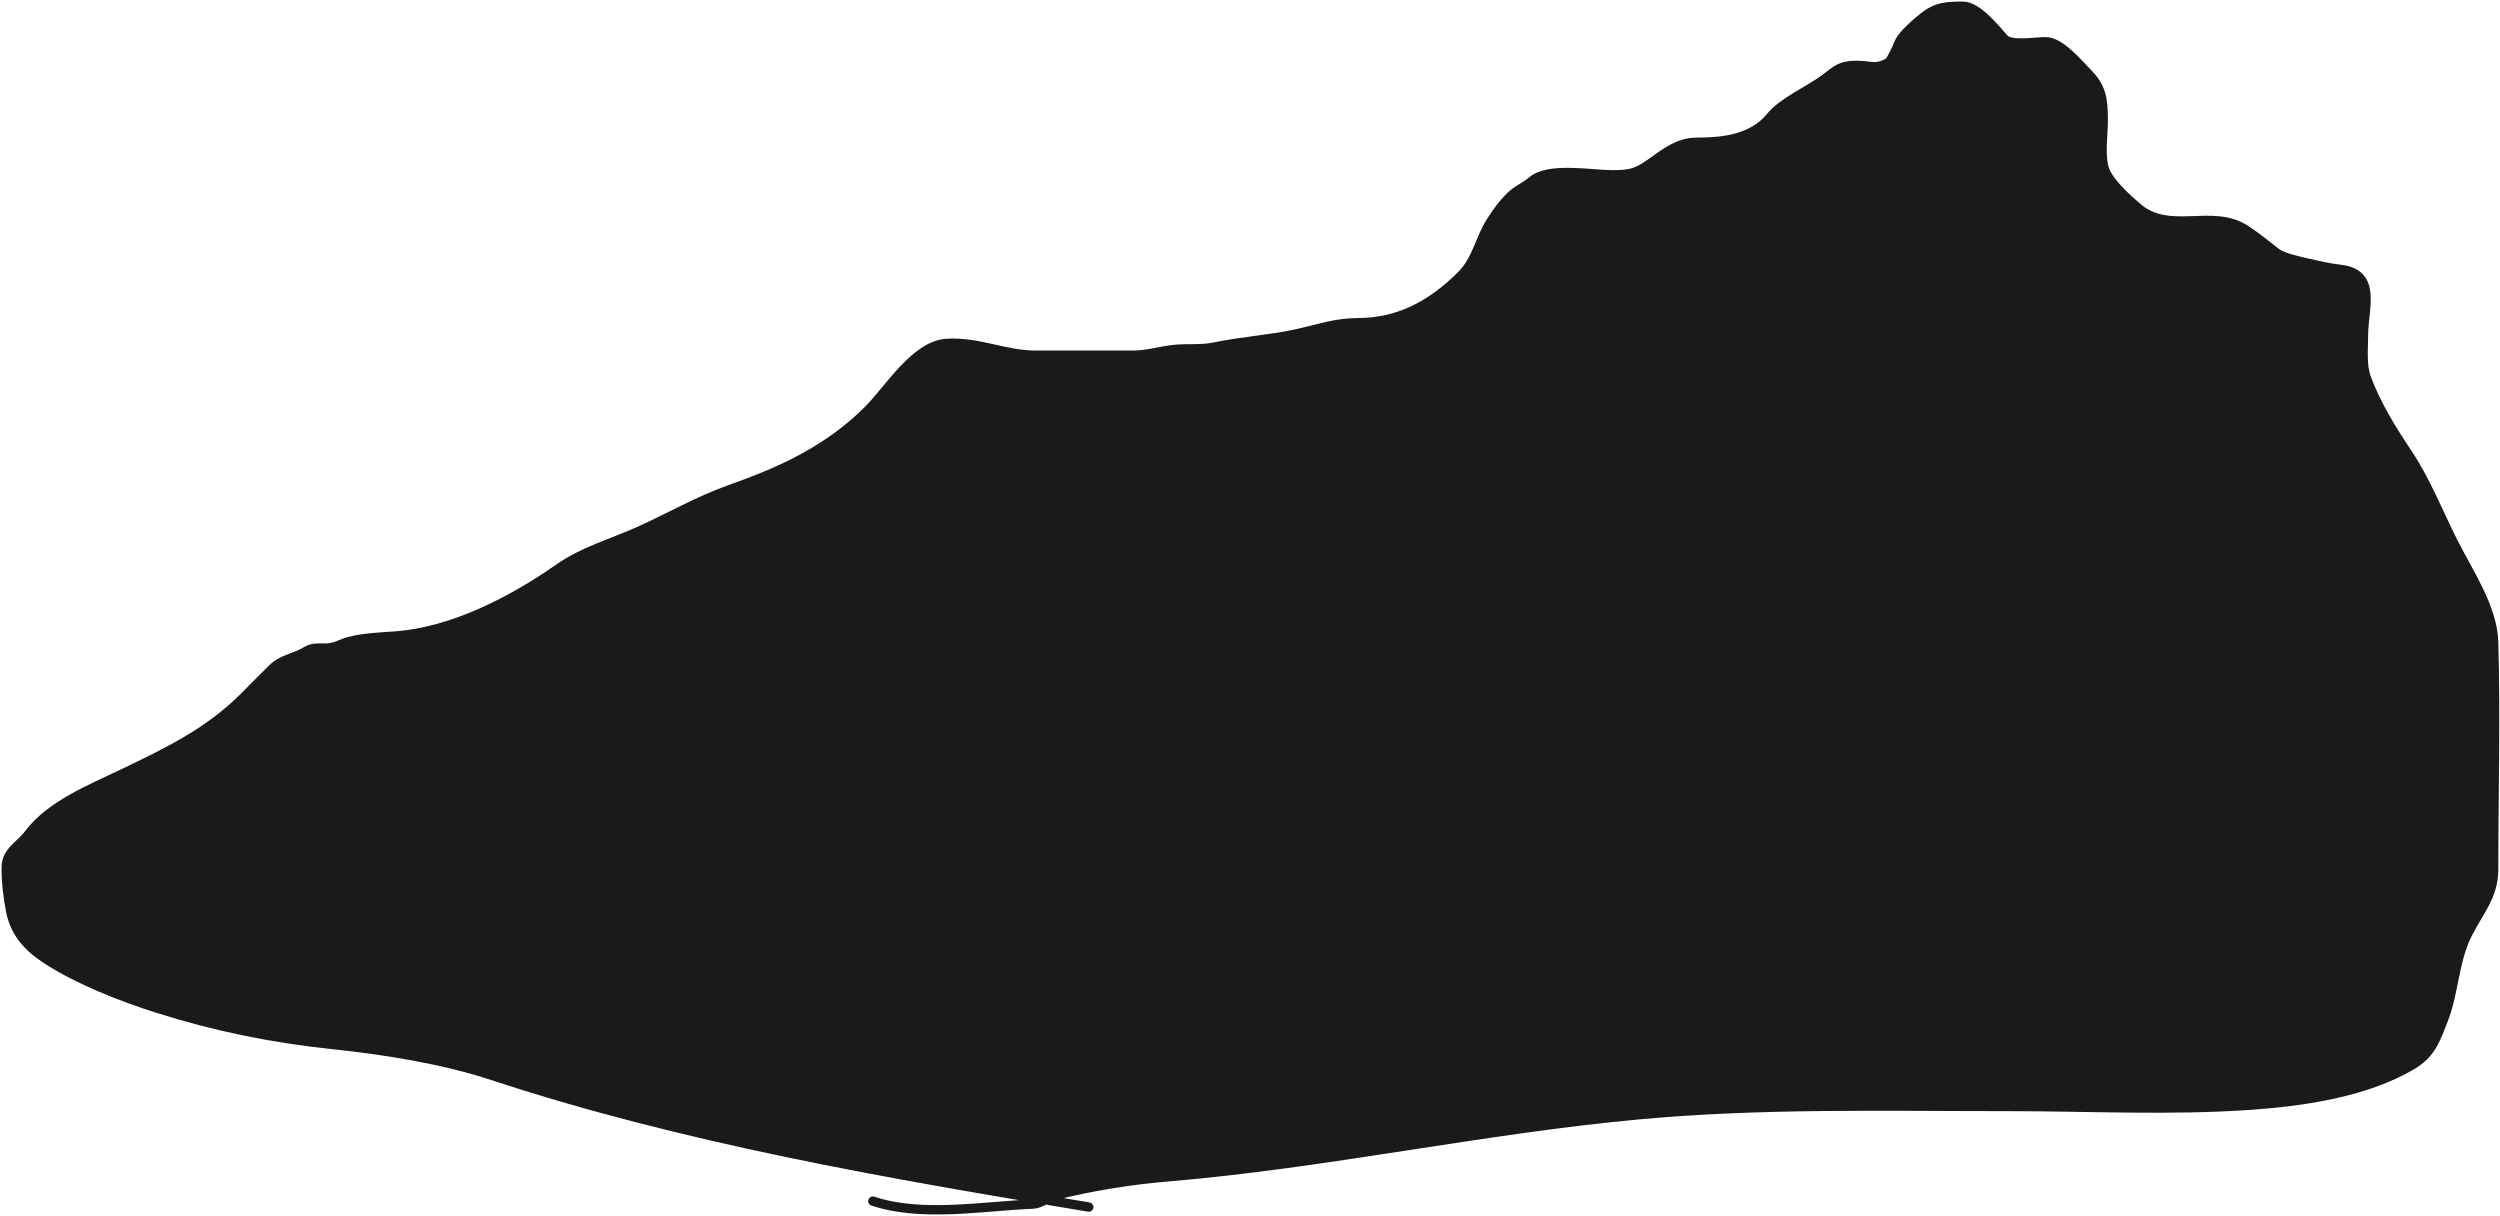 <svg width="802" height="390" viewBox="0 0 802 390" fill="none" xmlns="http://www.w3.org/2000/svg">
<path d="M158.035 345.048C215.451 363.935 275.718 374.943 335.337 384.903C336.563 384.275 337.802 383.606 338.995 383.317C350.832 380.447 362.572 378.536 374.68 377.519C425.385 373.258 475.197 362.26 525.858 357.594C565.176 353.972 604.707 354.958 644.143 354.958C669.98 354.958 696.268 356.355 722.051 354.536C738.912 353.347 758.819 350.455 773.656 341.727C779.937 338.033 781.33 333.512 783.829 327.126C787.315 318.218 787.223 308.158 791.631 299.505C795.415 292.076 799.959 287.368 799.959 278.842C799.959 254.59 800.652 230.234 799.959 205.995C799.639 194.806 791.726 183.415 786.886 173.735C782.231 164.423 778.137 154.127 772.443 145.587C767.331 137.919 762.366 130.015 759.16 121.339C757.567 117.029 758.211 111.86 758.211 107.318C758.211 98.751 762.723 87.736 750.621 86.391C747.079 85.998 743.462 85.111 739.973 84.336C737.767 83.846 732.156 82.596 730.327 81.173C727.168 78.716 723.758 75.885 720.259 73.635C709.556 66.755 696.014 75.43 685.68 66.572C682.176 63.569 675.853 57.983 674.821 53.341C673.808 48.781 674.716 43.114 674.716 38.424C674.716 31.667 674.092 27.838 669.55 23.296C666.471 20.217 660.938 13.386 656.214 13.386C652.912 13.386 645.047 14.789 642.931 12.437C640.018 9.2 634.351 2 629.7 2C622.934 2 620.388 2.446 614.993 7.218C613.106 8.889 609.895 11.74 609.037 14.124C608.632 15.25 606.563 19.634 605.874 20.027C601.719 22.402 600.276 20.976 595.49 20.976C590.405 20.976 589.288 22.386 585.475 25.246C580.164 29.229 572.055 32.541 567.974 37.528C562.19 44.597 552.776 45.645 544.307 45.645C538.664 45.645 534.63 48.747 529.969 52.076C525.17 55.504 523.213 56.082 517.213 56.082C510.618 56.082 496.869 53.498 491.595 57.98C489.159 60.05 486.749 60.823 484.426 63.146C481.842 65.73 480.299 67.962 478.312 71.052C474.585 76.849 473.843 83.322 468.824 88.342C459.419 97.746 448.775 103.523 435.615 103.523C428.416 103.523 422.862 105.594 415.901 107.107C407.142 109.011 398.277 109.508 389.651 111.324C385.296 112.241 381.115 111.677 376.736 112.115C372.073 112.581 368.146 113.96 363.295 113.96H332.406C322.157 113.96 314.039 109.558 303.73 110.165C293.642 110.758 285.238 124.861 278.587 131.513C273.404 136.695 267.818 140.979 261.456 144.796C252.424 150.215 243.934 153.533 233.94 157.131C223.69 160.821 214.823 165.994 205.001 170.414C196.467 174.255 187.185 176.813 179.383 182.274C164.347 192.8 145.328 202.67 126.777 204.044C121.961 204.401 116.746 204.553 112.07 205.784C109.663 206.417 107.534 207.799 105.007 207.892C102.625 207.98 100.364 207.565 98.26 208.894C94.828 211.061 90.662 211.387 87.612 214.323C84.5 217.32 81.496 220.44 78.44 223.495C67.028 234.907 54.227 241.07 39.96 247.938L39.381 248.217C29.142 253.147 16.22 258.224 9.177 267.615C6.449 271.252 2.107 273.049 2.008 278.104C1.918 282.685 2.568 287.793 3.432 292.284C4.759 299.184 8.961 303.895 15.081 307.834C25.427 314.492 39.064 319.829 50.819 323.542C69.406 329.411 87.488 333.053 106.799 335.086C123.568 336.851 142.09 339.803 158.035 345.048Z" fill="#1A1A1A"/>
<path d="M349.273 387.218C285.137 376.612 219.929 365.408 158.035 345.048C142.09 339.803 123.568 336.851 106.799 335.086C87.488 333.053 69.406 329.411 50.819 323.542C39.064 319.829 25.427 314.492 15.081 307.834C8.961 303.895 4.759 299.184 3.432 292.284C2.568 287.793 1.918 282.685 2.008 278.104C2.107 273.049 6.449 271.252 9.177 267.615C16.22 258.224 29.142 253.147 39.381 248.217C53.881 241.235 66.874 235.061 78.44 223.495C81.496 220.44 84.5 217.32 87.612 214.323C90.662 211.387 94.828 211.061 98.26 208.894C100.364 207.565 102.625 207.98 105.007 207.892C107.534 207.799 109.663 206.417 112.07 205.784C116.746 204.553 121.961 204.401 126.777 204.044C145.328 202.67 164.347 192.8 179.383 182.274C187.185 176.813 196.467 174.255 205.001 170.414C214.823 165.994 223.69 160.821 233.94 157.131C243.934 153.533 252.424 150.215 261.456 144.796C267.818 140.979 273.404 136.695 278.587 131.513C285.238 124.861 293.642 110.758 303.73 110.165C314.039 109.558 322.157 113.96 332.406 113.96C342.702 113.96 352.998 113.96 363.295 113.96C368.146 113.96 372.073 112.581 376.736 112.115C381.115 111.677 385.296 112.241 389.651 111.324C398.277 109.508 407.142 109.011 415.901 107.107C422.862 105.594 428.416 103.523 435.615 103.523C448.775 103.523 459.419 97.746 468.824 88.342C473.843 83.322 474.585 76.849 478.312 71.052C480.299 67.962 481.842 65.73 484.426 63.146C486.749 60.823 489.159 60.05 491.595 57.98C496.869 53.498 510.618 56.082 517.213 56.082C523.213 56.082 525.17 55.504 529.969 52.076C534.63 48.747 538.664 45.645 544.307 45.645C552.776 45.645 562.191 44.597 567.974 37.528C572.055 32.541 580.164 29.229 585.475 25.246C589.288 22.386 590.405 20.976 595.49 20.976C600.276 20.976 601.719 22.402 605.874 20.027C606.563 19.634 608.632 15.25 609.037 14.124C609.895 11.74 613.106 8.889 614.993 7.218C620.388 2.446 622.934 2 629.7 2C634.351 2 640.018 9.2 642.931 12.437C645.047 14.789 652.912 13.386 656.214 13.386C660.938 13.386 666.471 20.217 669.55 23.296C674.092 27.838 674.716 31.667 674.716 38.424C674.716 43.114 673.808 48.781 674.821 53.341C675.853 57.983 682.176 63.569 685.68 66.572C696.014 75.43 709.556 66.755 720.259 73.635C723.758 75.885 727.168 78.716 730.327 81.173C732.156 82.596 737.767 83.846 739.973 84.336C743.462 85.111 747.079 85.998 750.621 86.391C762.723 87.736 758.211 98.751 758.211 107.318C758.211 111.86 757.567 117.029 759.16 121.339C762.366 130.015 767.331 137.919 772.443 145.587C778.137 154.127 782.231 164.423 786.886 173.735C791.726 183.415 799.639 194.806 799.959 205.995C800.652 230.234 799.959 254.59 799.959 278.842C799.959 287.368 795.415 292.076 791.631 299.505C787.223 308.158 787.315 318.218 783.829 327.126C781.33 333.512 779.937 338.033 773.656 341.727C758.819 350.455 738.912 353.347 722.051 354.536C696.268 356.355 669.98 354.958 644.143 354.958C604.707 354.958 565.176 353.972 525.858 357.594C475.197 362.26 425.385 373.258 374.68 377.519C362.572 378.536 350.832 380.447 338.995 383.317C336.507 383.92 333.819 386.174 331.457 386.269C315.031 386.926 295.7 390.55 280.01 385.32" stroke="#1A1A1A" stroke-width="3" stroke-linecap="round"/>
</svg>
